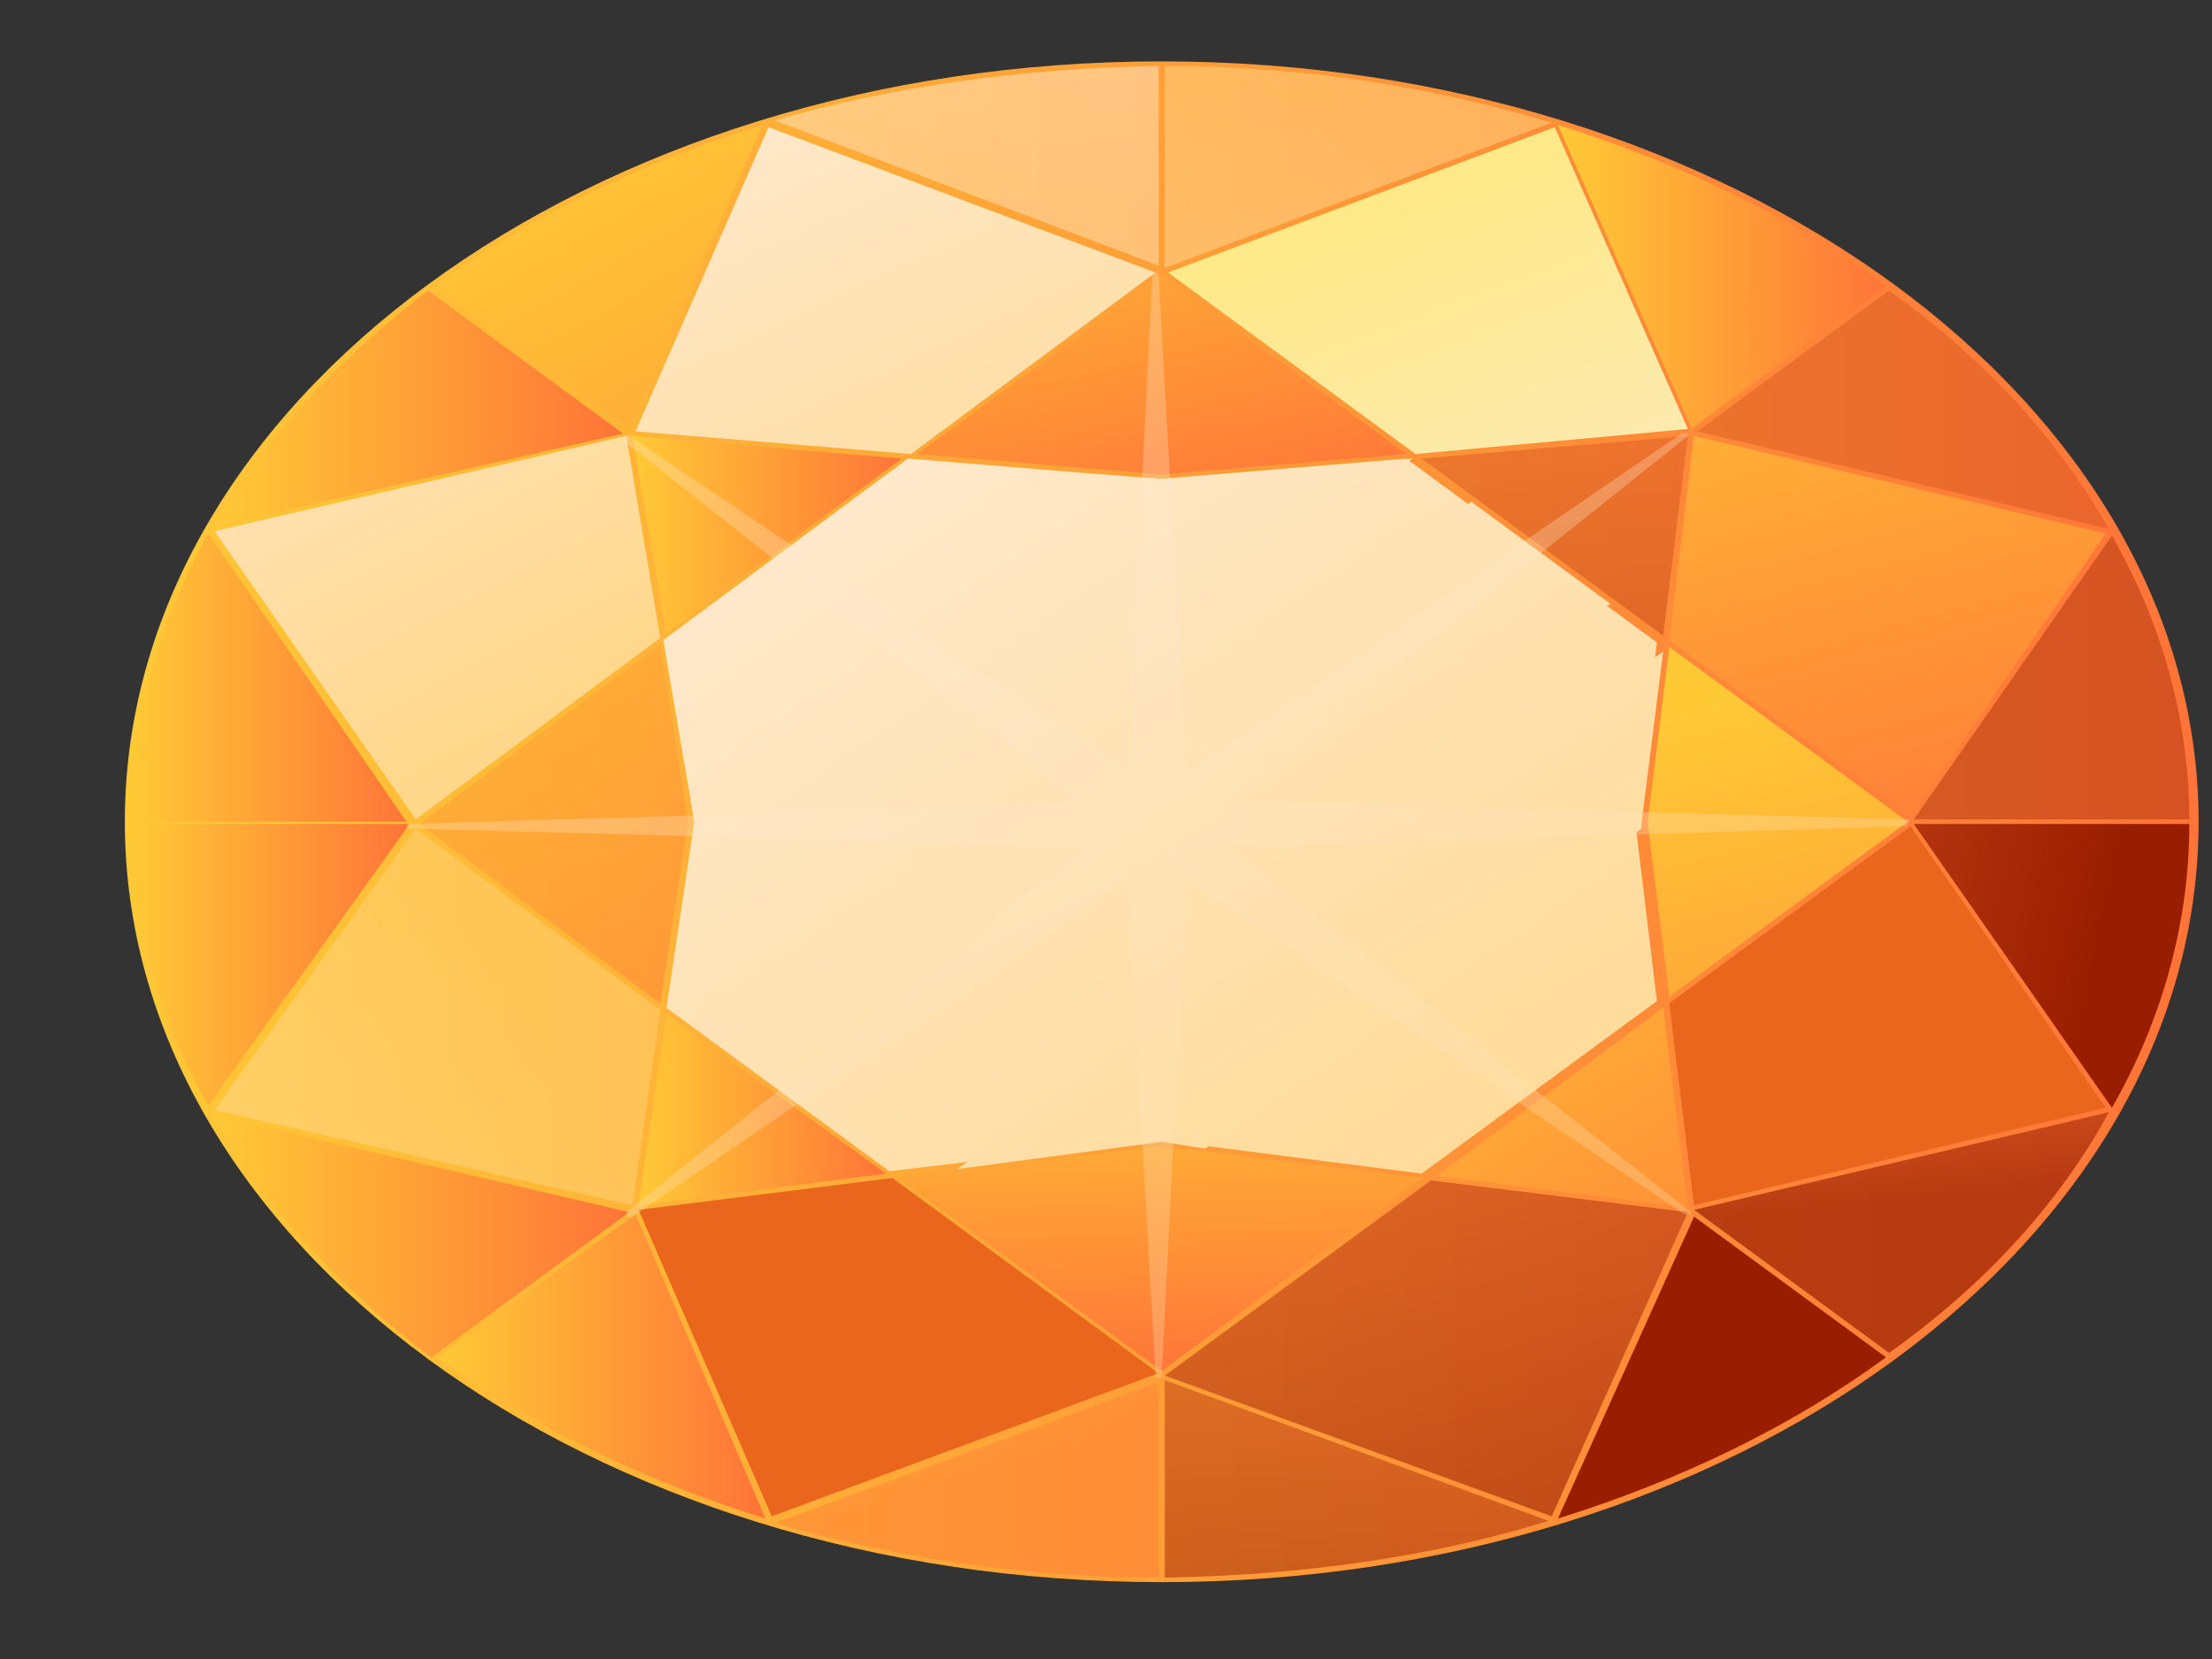 <svg width="16" height="12" viewBox="0 0 16 12" fill="none" xmlns="http://www.w3.org/2000/svg">
<rect x="0" y="0" width="16" height="12" fill="#333333" stroke="none"/>
<path d="M8.403 0.444C4.261 0.444 0.903 2.907 0.903 5.944C0.903 8.981 4.261 11.444 8.403 11.444C12.545 11.444 15.903 8.981 15.903 5.944C15.903 2.907 12.522 0.444 8.403 0.444Z" fill="url(#paint0_linear_17_104880)"/>
<path opacity="0.4" d="M15.836 5.927H13.843L15.276 3.875C15.634 4.499 15.836 5.205 15.836 5.927Z" fill="url(#paint1_linear_17_104880)"/>
<path d="M4.574 3.153L6.522 3.317L4.82 4.581L4.574 3.153Z" fill="url(#paint2_linear_17_104880)"/>
<path opacity="0.5" d="M4.978 5.944L4.776 7.257L3.03 5.96L4.776 4.663L4.978 5.944Z" fill="url(#paint3_linear_17_104880)"/>
<path d="M4.776 4.614L3.007 5.927L1.552 3.842L4.53 3.153L4.776 4.614Z" fill="url(#paint4_linear_17_104880)"/>
<path opacity="0.5" d="M3.007 5.993L4.776 7.307L4.575 8.719L1.552 8.029L3.007 5.993Z" fill="url(#paint5_linear_17_104880)"/>
<path d="M4.821 7.339L6.41 8.489L4.619 8.718L4.821 7.339Z" fill="url(#paint6_linear_17_104880)"/>
<path d="M4.821 7.29L5.022 5.944L4.798 4.63L6.567 3.317L8.38 3.465L10.171 3.317L11.985 4.647L11.828 5.944L11.985 7.241L10.283 8.489L8.358 8.242L6.433 8.472L4.821 7.29Z" fill="url(#paint7_linear_17_104880)"/>
<path d="M4.843 7.257C6.634 5.944 8.425 4.63 10.216 3.317L8.425 3.465L7.955 3.432C6.97 4.154 5.985 4.877 5 5.599L5.045 5.944L4.843 7.257Z" fill="url(#paint8_linear_17_104880)"/>
<path d="M11.649 4.368L10.642 3.629C8.851 4.942 7.037 6.272 5.246 7.586L6.254 8.324C8.045 7.011 9.836 5.681 11.649 4.368Z" fill="url(#paint9_linear_17_104880)"/>
<path d="M8.403 8.259L8.716 8.308C9.769 7.536 10.821 6.765 11.873 5.993V5.96L12.03 4.712L6.925 8.456L8.403 8.259Z" fill="url(#paint10_linear_17_104880)"/>
<path d="M12.074 4.63L12.253 3.153L15.231 3.859L13.82 5.911L12.074 4.63Z" fill="url(#paint11_linear_17_104880)"/>
<path d="M13.799 5.944L12.075 7.208L11.918 5.944L12.075 4.68L13.799 5.944Z" fill="url(#paint12_linear_17_104880)"/>
<path opacity="0.4" d="M12.03 4.598L10.283 3.317L12.209 3.153L12.03 4.598Z" fill="url(#paint13_linear_17_104880)"/>
<path d="M12.03 7.29L12.209 8.735L10.396 8.505L12.03 7.29Z" fill="url(#paint14_linear_17_104880)"/>
<path d="M12.074 7.257L13.82 5.977L15.231 8.012L12.253 8.718L12.074 7.257Z" fill="#EA661D"/>
<path opacity="0.2" d="M15.254 3.826L12.276 3.12L13.664 2.102C14.358 2.595 14.895 3.186 15.254 3.826Z" fill="url(#paint15_linear_17_104880)"/>
<path d="M13.642 2.069L12.231 3.104C12.231 3.104 12.231 3.104 12.231 3.087L11.269 0.904C12.164 1.183 12.97 1.577 13.642 2.069Z" fill="url(#paint16_linear_17_104880)"/>
<path d="M12.209 3.103L10.239 3.284L8.448 1.971L11.246 0.92L12.209 3.103Z" fill="url(#paint17_linear_17_104880)"/>
<path opacity="0.5" d="M8.425 0.477C9.41 0.477 10.351 0.624 11.224 0.887L8.425 1.938V0.477Z" fill="url(#paint18_linear_17_104880)"/>
<path d="M8.403 1.987L10.172 3.284L8.403 3.432L6.634 3.284L8.403 1.987Z" fill="url(#paint19_linear_17_104880)"/>
<path opacity="0.5" d="M8.381 0.477V1.921L5.604 0.871C6.455 0.624 7.396 0.493 8.381 0.477Z" fill="url(#paint20_linear_17_104880)"/>
<path d="M8.358 1.971L6.589 3.284L4.597 3.12L5.559 0.92L8.358 1.971Z" fill="url(#paint21_linear_17_104880)"/>
<path d="M5.515 0.904L4.552 3.087V3.104L3.142 2.069C3.813 1.577 4.619 1.183 5.515 0.904Z" fill="url(#paint22_linear_17_104880)"/>
<path d="M3.097 2.102L4.507 3.136L1.53 3.81C1.91 3.169 2.448 2.595 3.097 2.102Z" fill="url(#paint23_linear_17_104880)"/>
<path d="M1.507 3.859L2.94 5.944H0.925C0.948 5.205 1.149 4.499 1.507 3.859Z" fill="url(#paint24_linear_17_104880)"/>
<path d="M0.948 5.96H2.963L1.507 7.996C1.149 7.389 0.948 6.699 0.948 5.96Z" fill="url(#paint25_linear_17_104880)"/>
<path d="M1.53 8.062L4.552 8.768L3.119 9.819C2.448 9.31 1.91 8.719 1.53 8.062Z" fill="url(#paint26_linear_17_104880)"/>
<path d="M3.164 9.819L4.597 8.784L5.537 10.984C4.642 10.705 3.836 10.311 3.164 9.819Z" fill="url(#paint27_linear_17_104880)"/>
<path d="M4.619 8.751L6.455 8.521L8.38 9.933L5.582 10.968L4.619 8.751Z" fill="#EA661D"/>
<path opacity="0.4" d="M8.381 11.411C7.396 11.411 6.455 11.263 5.604 11.017L8.381 9.999V11.411Z" fill="url(#paint28_linear_17_104880)"/>
<path d="M6.5 8.521L8.403 8.291L10.284 8.521L8.403 9.917L6.5 8.521Z" fill="url(#paint29_linear_17_104880)"/>
<path opacity="0.5" d="M8.425 11.411V9.983L11.201 11.001C10.351 11.264 9.41 11.395 8.425 11.411Z" fill="url(#paint30_linear_17_104880)"/>
<path opacity="0.6" d="M8.425 9.95L10.351 8.538L12.209 8.768L11.224 10.968L8.425 9.95Z" fill="url(#paint31_linear_17_104880)"/>
<path d="M11.269 10.984L12.254 8.8L13.642 9.818C12.97 10.311 12.164 10.705 11.269 10.984Z" fill="url(#paint32_linear_17_104880)"/>
<path opacity="0.7" d="M13.664 9.786L12.254 8.751L15.254 8.045C14.896 8.702 14.358 9.293 13.664 9.786Z" fill="url(#paint33_linear_17_104880)"/>
<path d="M15.276 8.013L13.843 5.96H15.836C15.836 6.683 15.634 7.389 15.276 8.013Z" fill="url(#paint34_linear_17_104880)"/>
<path opacity="0.3" d="M13.798 5.927L8.895 5.796L12.209 3.153V3.136C12.209 3.136 12.186 3.136 12.164 3.136L8.582 5.583L8.38 1.987C8.38 1.971 8.358 1.971 8.358 1.971C8.335 1.971 8.335 1.971 8.335 1.987L8.156 5.583L4.552 3.153C4.552 3.153 4.529 3.153 4.507 3.153C4.507 3.153 4.507 3.169 4.507 3.186L7.843 5.812L2.962 5.96C2.94 5.96 2.94 5.977 2.94 5.977C2.94 5.993 2.94 5.993 2.962 5.993L7.843 6.124L4.529 8.768C4.529 8.768 4.529 8.784 4.529 8.801C4.529 8.801 4.552 8.801 4.574 8.801L8.156 6.354L8.358 9.95C8.358 9.966 8.358 9.966 8.38 9.966C8.403 9.966 8.403 9.966 8.403 9.95L8.582 6.354L12.186 8.784H12.209C12.231 8.784 12.231 8.784 12.231 8.768C12.231 8.768 12.231 8.751 12.209 8.751L8.873 6.124L13.776 5.977C13.798 5.977 13.798 5.96 13.798 5.96C13.82 5.927 13.82 5.927 13.798 5.927Z" fill="url(#paint35_linear_17_104880)"/>
<defs>
<linearGradient id="paint0_linear_17_104880" x1="0.899" y1="5.944" x2="15.893" y2="5.944" gradientUnits="userSpaceOnUse">
<stop stop-color="#FFC936"/>
<stop offset="1" stop-color="#FF7438"/>
</linearGradient>
<linearGradient id="paint1_linear_17_104880" x1="9.732" y1="2.323" x2="12.882" y2="5.443" gradientUnits="userSpaceOnUse">
<stop stop-color="#FF7438"/>
<stop offset="1" stop-color="#991E00"/>
</linearGradient>
<linearGradient id="paint2_linear_17_104880" x1="4.581" y1="3.864" x2="6.532" y2="3.864" gradientUnits="userSpaceOnUse">
<stop stop-color="#FFC936"/>
<stop offset="1" stop-color="#FF7438"/>
</linearGradient>
<linearGradient id="paint3_linear_17_104880" x1="1.577" y1="3.093" x2="4.561" y2="8.389" gradientUnits="userSpaceOnUse">
<stop stop-color="#FFC936"/>
<stop offset="1" stop-color="#FF7438"/>
</linearGradient>
<linearGradient id="paint4_linear_17_104880" x1="0.975" y1="1.638" x2="3.632" y2="6.778" gradientUnits="userSpaceOnUse">
<stop stop-color="#FFEACF"/>
<stop offset="1" stop-color="#FFD278"/>
</linearGradient>
<linearGradient id="paint5_linear_17_104880" x1="-2.092" y1="9.725" x2="2.856" y2="6.019" gradientUnits="userSpaceOnUse">
<stop stop-color="#FFEACF"/>
<stop offset="1" stop-color="#FFD278"/>
</linearGradient>
<linearGradient id="paint6_linear_17_104880" x1="4.614" y1="8.026" x2="6.404" y2="8.026" gradientUnits="userSpaceOnUse">
<stop stop-color="#FFC936"/>
<stop offset="1" stop-color="#FF7438"/>
</linearGradient>
<linearGradient id="paint7_linear_17_104880" x1="5.215" y1="3.455" x2="11.74" y2="12.944" gradientUnits="userSpaceOnUse">
<stop stop-color="#FFEACF"/>
<stop offset="1" stop-color="#FFD278"/>
</linearGradient>
<linearGradient id="paint8_linear_17_104880" x1="5.195" y1="3.469" x2="11.719" y2="12.957" gradientUnits="userSpaceOnUse">
<stop stop-color="#FFEACF"/>
<stop offset="1" stop-color="#FFD278"/>
</linearGradient>
<linearGradient id="paint9_linear_17_104880" x1="5.216" y1="3.455" x2="11.74" y2="12.943" gradientUnits="userSpaceOnUse">
<stop stop-color="#FFEACF"/>
<stop offset="1" stop-color="#FFD278"/>
</linearGradient>
<linearGradient id="paint10_linear_17_104880" x1="5.364" y1="3.353" x2="11.888" y2="12.842" gradientUnits="userSpaceOnUse">
<stop stop-color="#FFEACF"/>
<stop offset="1" stop-color="#FFD278"/>
</linearGradient>
<linearGradient id="paint11_linear_17_104880" x1="12.169" y1="1.194" x2="13.674" y2="6.934" gradientUnits="userSpaceOnUse">
<stop stop-color="#FFC936"/>
<stop offset="1" stop-color="#FF7438"/>
</linearGradient>
<linearGradient id="paint12_linear_17_104880" x1="12.236" y1="5.087" x2="13.624" y2="10.633" gradientUnits="userSpaceOnUse">
<stop stop-color="#FFC936"/>
<stop offset="1" stop-color="#FF7438"/>
</linearGradient>
<linearGradient id="paint13_linear_17_104880" x1="11.403" y1="1.274" x2="11.211" y2="5.621" gradientUnits="userSpaceOnUse">
<stop stop-color="#FF7438"/>
<stop offset="1" stop-color="#991E00"/>
</linearGradient>
<linearGradient id="paint14_linear_17_104880" x1="9.278" y1="6.304" x2="12.348" y2="11.027" gradientUnits="userSpaceOnUse">
<stop stop-color="#FFC936"/>
<stop offset="1" stop-color="#FF7438"/>
</linearGradient>
<linearGradient id="paint15_linear_17_104880" x1="9.42" y1="0.713" x2="12.026" y2="3.295" gradientUnits="userSpaceOnUse">
<stop stop-color="#FF7438"/>
<stop offset="1" stop-color="#991E00"/>
</linearGradient>
<linearGradient id="paint16_linear_17_104880" x1="11.283" y1="2.007" x2="13.648" y2="2.007" gradientUnits="userSpaceOnUse">
<stop stop-color="#FFC936"/>
<stop offset="1" stop-color="#FF7438"/>
</linearGradient>
<linearGradient id="paint17_linear_17_104880" x1="9.623" y1="1.13" x2="12.291" y2="8.368" gradientUnits="userSpaceOnUse">
<stop stop-color="#FFE981"/>
<stop offset="1" stop-color="#F8ECFF"/>
</linearGradient>
<linearGradient id="paint18_linear_17_104880" x1="6.439" y1="6.306" x2="8.744" y2="-0.829" gradientUnits="userSpaceOnUse">
<stop stop-color="#FFEACF"/>
<stop offset="1" stop-color="#FFD278"/>
</linearGradient>
<linearGradient id="paint19_linear_17_104880" x1="7.249" y1="0.631" x2="8.051" y2="4.058" gradientUnits="userSpaceOnUse">
<stop stop-color="#FFC936"/>
<stop offset="1" stop-color="#FF7438"/>
</linearGradient>
<linearGradient id="paint20_linear_17_104880" x1="7.072" y1="0.293" x2="6.836" y2="5.777" gradientUnits="userSpaceOnUse">
<stop stop-color="#FFEACF"/>
<stop offset="1" stop-color="#FFD278"/>
</linearGradient>
<linearGradient id="paint21_linear_17_104880" x1="4.852" y1="0.649" x2="7.787" y2="7.011" gradientUnits="userSpaceOnUse">
<stop stop-color="#FFEACF"/>
<stop offset="1" stop-color="#FFD278"/>
</linearGradient>
<linearGradient id="paint22_linear_17_104880" x1="3.72" y1="0.903" x2="7.5" y2="7.669" gradientUnits="userSpaceOnUse">
<stop stop-color="#FFC936"/>
<stop offset="1" stop-color="#FF7438"/>
</linearGradient>
<linearGradient id="paint23_linear_17_104880" x1="1.541" y1="2.956" x2="4.509" y2="2.956" gradientUnits="userSpaceOnUse">
<stop stop-color="#FFC936"/>
<stop offset="1" stop-color="#FF7438"/>
</linearGradient>
<linearGradient id="paint24_linear_17_104880" x1="0.948" y1="4.899" x2="2.954" y2="4.899" gradientUnits="userSpaceOnUse">
<stop stop-color="#FFC936"/>
<stop offset="1" stop-color="#FF7438"/>
</linearGradient>
<linearGradient id="paint25_linear_17_104880" x1="0.949" y1="6.992" x2="2.959" y2="6.992" gradientUnits="userSpaceOnUse">
<stop stop-color="#FFC936"/>
<stop offset="1" stop-color="#FF7438"/>
</linearGradient>
<linearGradient id="paint26_linear_17_104880" x1="1.528" y1="8.929" x2="4.553" y2="8.929" gradientUnits="userSpaceOnUse">
<stop stop-color="#FFC936"/>
<stop offset="1" stop-color="#FF7438"/>
</linearGradient>
<linearGradient id="paint27_linear_17_104880" x1="3.163" y1="9.883" x2="5.518" y2="9.883" gradientUnits="userSpaceOnUse">
<stop stop-color="#FFC936"/>
<stop offset="1" stop-color="#FF7438"/>
</linearGradient>
<linearGradient id="paint28_linear_17_104880" x1="6.038" y1="8.801" x2="6.627" y2="10.75" gradientUnits="userSpaceOnUse">
<stop stop-color="#FFC936"/>
<stop offset="1" stop-color="#FF7438"/>
</linearGradient>
<linearGradient id="paint29_linear_17_104880" x1="8.327" y1="7.275" x2="8.406" y2="9.97" gradientUnits="userSpaceOnUse">
<stop stop-color="#FFC936"/>
<stop offset="1" stop-color="#FF7438"/>
</linearGradient>
<linearGradient id="paint30_linear_17_104880" x1="9.748" y1="7.131" x2="9.787" y2="11.554" gradientUnits="userSpaceOnUse">
<stop stop-color="#FF7438"/>
<stop offset="1" stop-color="#991E00"/>
</linearGradient>
<linearGradient id="paint31_linear_17_104880" x1="8.037" y1="5.335" x2="9.889" y2="11.419" gradientUnits="userSpaceOnUse">
<stop stop-color="#FF7438"/>
<stop offset="1" stop-color="#991E00"/>
</linearGradient>
<linearGradient id="paint32_linear_17_104880" x1="7.518" y1="7.736" x2="10.428" y2="10.485" gradientUnits="userSpaceOnUse">
<stop stop-color="#FF7438"/>
<stop offset="1" stop-color="#991E00"/>
</linearGradient>
<linearGradient id="paint33_linear_17_104880" x1="13.459" y1="6.633" x2="13.652" y2="8.693" gradientUnits="userSpaceOnUse">
<stop stop-color="#FF7438"/>
<stop offset="1" stop-color="#991E00"/>
</linearGradient>
<linearGradient id="paint34_linear_17_104880" x1="9.369" y1="6.301" x2="15.048" y2="7.472" gradientUnits="userSpaceOnUse">
<stop stop-color="#FF7438"/>
<stop offset="1" stop-color="#991E00"/>
</linearGradient>
<linearGradient id="paint35_linear_17_104880" x1="7.572" y1="5.082" x2="13.98" y2="17.629" gradientUnits="userSpaceOnUse">
<stop stop-color="#FFEACF"/>
<stop offset="1" stop-color="#FFD278"/>
</linearGradient>
</defs>
</svg>
